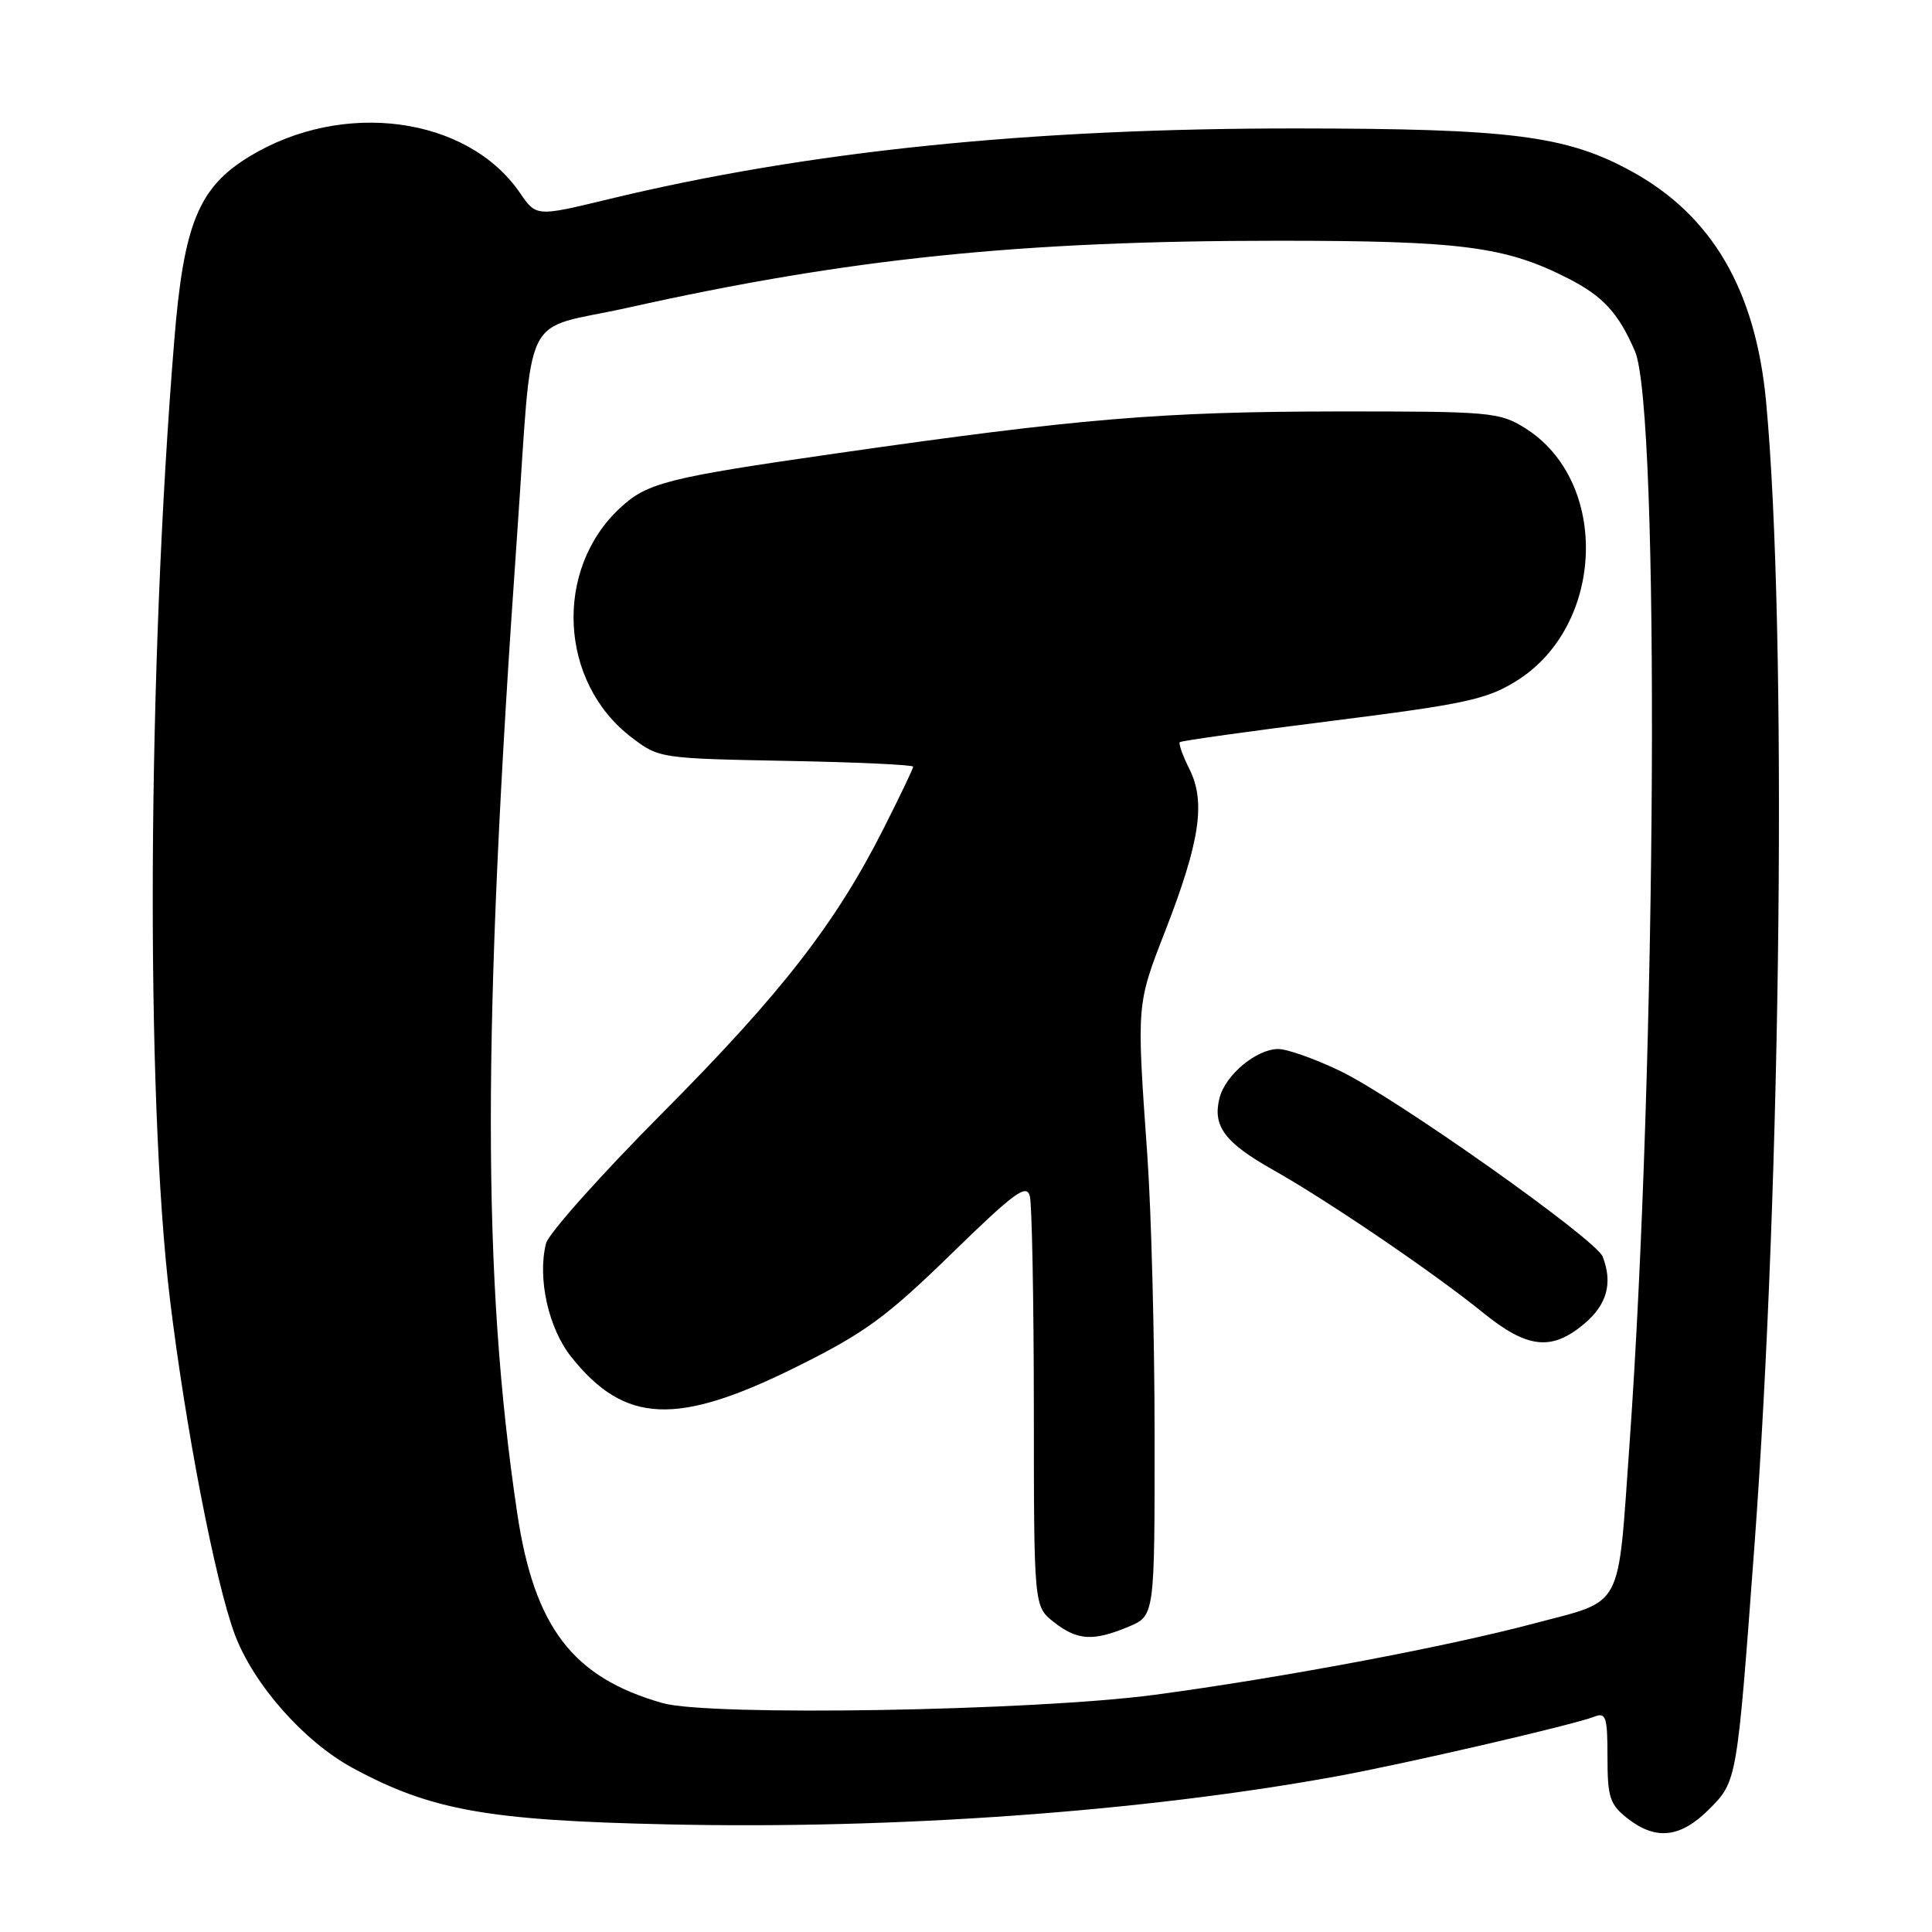 <?xml version="1.0" encoding="UTF-8" standalone="no"?>
<!DOCTYPE svg PUBLIC "-//W3C//DTD SVG 1.1//EN" "http://www.w3.org/Graphics/SVG/1.1/DTD/svg11.dtd" >
<svg xmlns="http://www.w3.org/2000/svg" xmlns:xlink="http://www.w3.org/1999/xlink" version="1.1" viewBox="0 0 256 256">
 <g >
 <path fill="currentColor"
d=" M 226.45 239.75 C 230.17 236.02 230.15 236.13 232.46 205.00 C 236.07 156.34 236.82 83.24 234.02 53.26 C 232.63 38.39 226.83 28.49 216.08 22.64 C 207.50 17.97 200.18 17.04 171.91 17.02 C 136.49 16.99 106.95 20.03 80.57 26.41 C 71.06 28.71 71.06 28.71 68.89 25.55 C 61.94 15.41 45.41 13.19 33.03 20.75 C 26.32 24.84 24.35 29.65 23.10 45.00 C 19.53 88.66 19.27 145.14 22.50 172.00 C 24.56 189.10 28.53 209.67 31.11 216.57 C 33.58 223.17 40.24 230.72 46.65 234.22 C 57.04 239.87 64.55 241.22 88.46 241.74 C 118.70 242.41 151.27 240.07 177.00 235.39 C 186.17 233.72 208.39 228.58 211.25 227.47 C 212.80 226.86 213.00 227.48 213.00 232.82 C 213.00 238.15 213.31 239.10 215.63 240.93 C 219.40 243.89 222.66 243.54 226.45 239.75 Z  M 87.80 225.67 C 75.87 222.28 70.78 215.62 68.52 200.41 C 63.88 169.22 63.88 136.70 68.51 71.00 C 70.69 40.10 68.79 43.98 83.25 40.76 C 112.44 34.25 135.21 31.90 169.37 31.90 C 193.61 31.90 199.50 32.66 207.78 36.89 C 212.41 39.25 214.45 41.47 216.64 46.54 C 219.96 54.23 219.52 140.84 215.91 191.50 C 214.32 213.69 215.26 211.93 203.26 215.12 C 191.57 218.23 169.58 222.36 153.00 224.57 C 136.94 226.71 94.02 227.43 87.80 225.67 Z  M 149.53 215.55 C 153.00 214.10 153.00 214.10 152.99 190.30 C 152.99 177.21 152.55 160.43 152.02 153.00 C 150.60 132.88 150.57 133.20 154.44 123.25 C 158.99 111.54 159.78 106.27 157.62 101.94 C 156.72 100.14 156.14 98.52 156.33 98.34 C 156.51 98.16 165.62 96.88 176.56 95.51 C 194.10 93.30 196.99 92.68 200.90 90.25 C 212.69 82.95 213.34 63.73 202.04 56.70 C 198.68 54.61 197.44 54.50 177.00 54.52 C 153.82 54.55 142.92 55.46 110.72 60.09 C 88.38 63.30 85.76 63.96 82.15 67.32 C 73.36 75.49 74.10 90.40 83.66 97.69 C 87.31 100.48 87.48 100.50 104.17 100.82 C 113.43 100.99 121.00 101.34 121.00 101.59 C 121.00 101.84 119.24 105.52 117.09 109.77 C 110.71 122.39 103.52 131.64 87.80 147.45 C 79.63 155.67 72.67 163.46 72.35 164.76 C 71.19 169.37 72.67 176.02 75.71 179.82 C 82.78 188.69 89.73 188.98 105.59 181.09 C 114.55 176.64 117.43 174.54 125.99 166.21 C 134.42 157.99 136.03 156.81 136.46 158.50 C 136.74 159.60 136.98 172.28 136.99 186.68 C 137.00 212.85 137.00 212.85 139.63 214.93 C 142.75 217.38 144.85 217.51 149.53 215.55 Z  M 209.92 175.41 C 212.93 172.88 213.72 170.03 212.37 166.52 C 211.49 164.22 184.80 145.35 177.50 141.87 C 174.20 140.29 170.55 139.00 169.38 139.00 C 166.48 139.00 162.36 142.44 161.59 145.50 C 160.65 149.23 162.28 151.40 168.73 155.04 C 176.02 159.15 189.98 168.64 196.50 173.93 C 202.39 178.70 205.59 179.05 209.92 175.41 Z "/>
</g>
</svg>